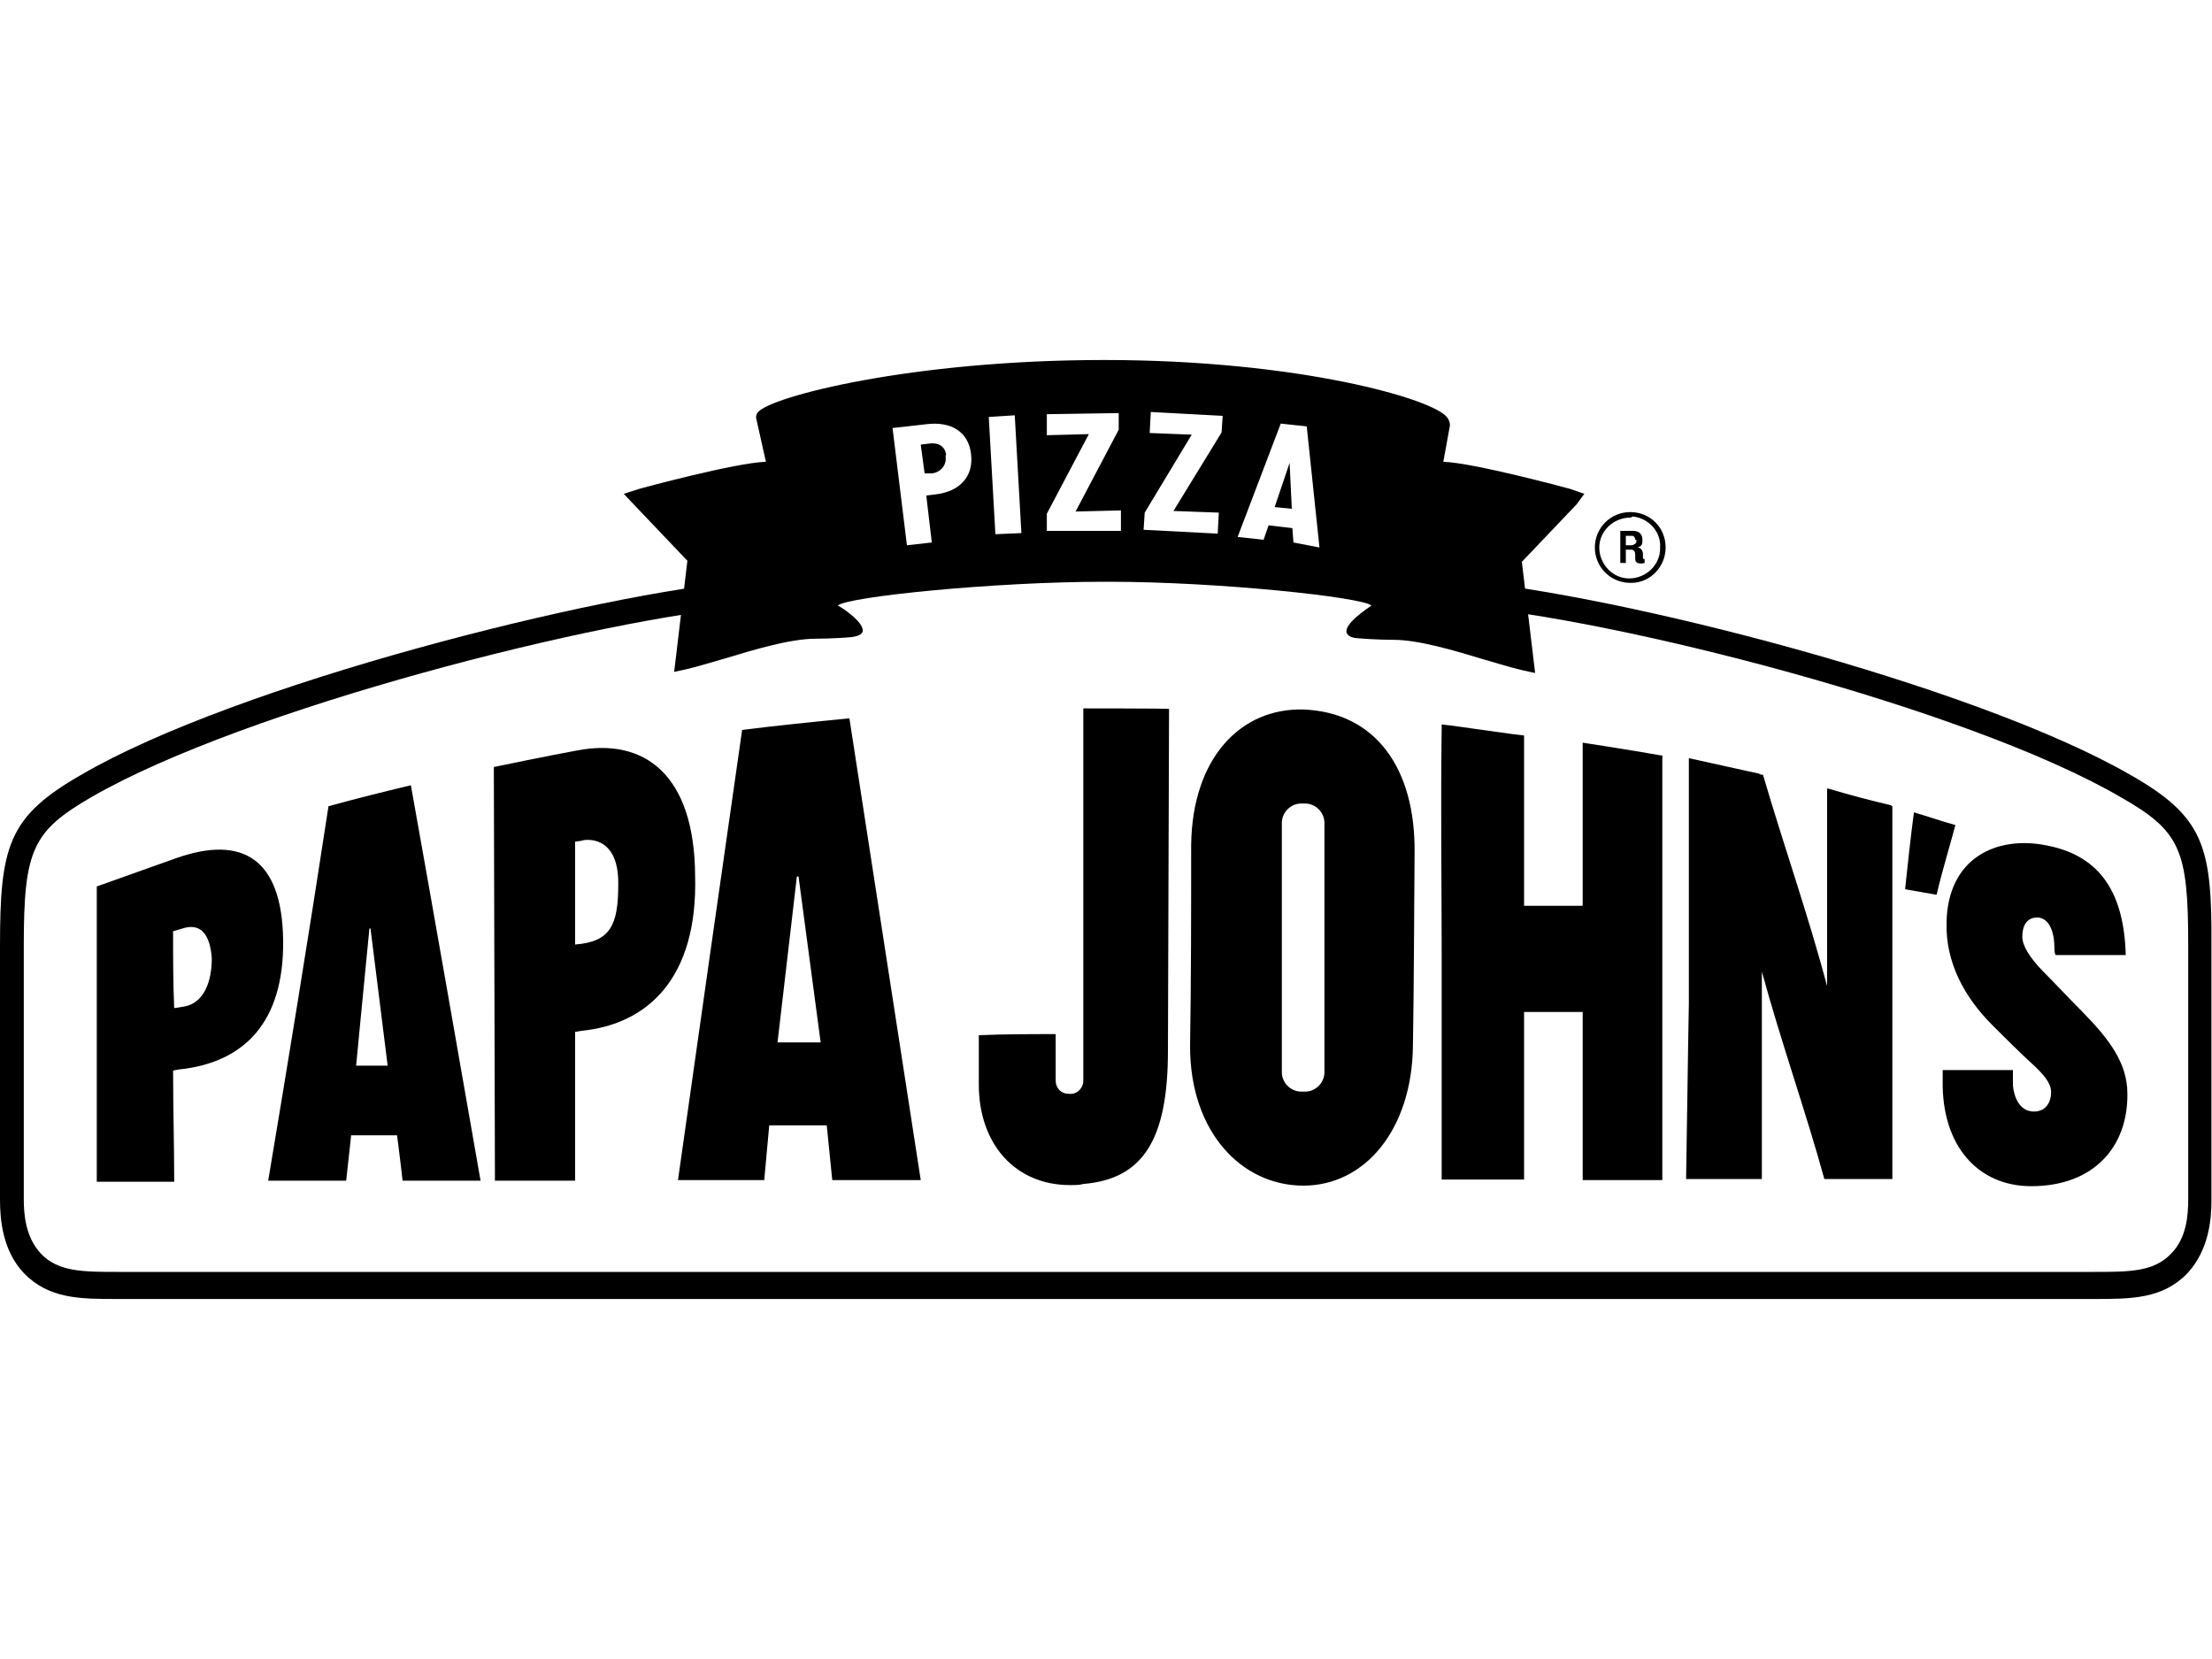 <?xml version="1.0" encoding="utf-8"?>
<!-- Generator: Adobe Illustrator 24.3.0, SVG Export Plug-In . SVG Version: 6.00 Build 0)  -->
<svg version="1.1" id="Layer_1" xmlns="http://www.w3.org/2000/svg" xmlns:xlink="http://www.w3.org/1999/xlink" x="0px" y="0px"
	 width="400px" height="300px" viewBox="0 0 400 300" style="enable-background:new 0 0 400 300;" xml:space="preserve">
<g>
	<path d="M385.2,140.1c-28.3-16.3-93.4-32.8-121-35.1l-20.8-1.7c-22.2-1.7-34.4-2.8-43.7-2.8c-9.4,0-64.4,4.5-64.4,4.5
		c-27.2,2.3-92.5,18.7-120.6,35.1C1.4,147.7,0,153.1,0,171.2V217c0,3.6,0.5,9.2,4.3,13.2c4.5,4.7,10.2,4.7,17,4.7h357.3
		c6.8,0,12.5,0,17-4.7c3.8-4.2,4.3-9.5,4.3-13.2v-46C400,153.1,398.6,147.7,385.2,140.1z M395.7,216.8c0,3-0.3,7.1-3.1,9.9
		c-3.1,3.3-7.6,3.3-13.9,3.3H21.3c-6.2,0-10.8,0-13.9-3.3c-2.8-3-3.1-7.1-3.1-9.9V171c0-17.4,1.6-20.7,12.3-26.9
		c27.8-16,92-32.3,119.2-34.5l20.8-1.7c22-2.6,34.4-3.3,43.6-3.3c9.2,0,23.1,0.5,43.2,3.3l20.8,1.7c27.2,2.1,91.5,18.4,119.2,34.5
		c10.9,6.2,12.3,9.5,12.3,26.9L395.7,216.8z"/>
	<path d="M32.3,193.4l-1,0.2c0,6.8,0.2,13.5,0.2,20.1H17.5v-53.4l14.6-5.2c11.6-4,18.9,0,19.1,14.9
		C51.4,184.9,44.1,192.2,32.3,193.4z M33,167.9l-1.7,0.5c0,4.7,0,9.4,0.2,13.9l1.9-0.3c3.5-0.7,4.9-4.5,4.9-8.7
		C38,169.1,36.4,166.8,33,167.9z M105.2,186.4l-1.2,0.2v26.9H89.5l-0.2-74.8c0,0,10.1-2.1,15.1-3c12-2.3,21.2,4.2,21.3,22.7
		C126.2,176.9,117.1,185.2,105.2,186.4z M105.7,151.9c-0.7,0.2-1.7,0.3-1.7,0.3v18.6c6.4-0.5,7.8-3.5,7.8-10.9
		C111.9,154,109.2,151.6,105.7,151.9z M350.2,161.8l-5.7-1c0.5-4.7,1-9.4,1.6-13.9c2.4,0.7,5,1.6,7.5,2.3
		C352.5,153.3,351.2,157.5,350.2,161.8z M342.2,206.7v-60.9l-0.3-0.2c-4.2-1-6.9-1.7-11.3-3h-0.2v35.7c-3.6-13.4-7.5-24.3-11.6-38.2
		c-0.2,0-0.5,0-0.7-0.2l-12.7-2.8v44.3c-0.2,10.2-0.3,20.7-0.5,31.8h13.7v-37.5c3.5,12.8,8,25.5,11.3,37.5h12.3V206.7z M300.6,136.6
		h-0.3c-4.9-0.9-14.1-2.3-14.1-2.3v29.5h-10.6v-28.1V133l-1.7-0.2l-11.5-1.6l-1.7-0.2v0.9c-0.2,14.4,0,27.6,0,40.6v40.8h14.9V183
		h10.6v30.4h14.4V136.6z M369.3,175.5c-2.3-2.4-3.6-4.5-3.6-6.1c0-1.9,0.7-3.5,2.8-3.5c2.4,0.2,3,3.3,3,5.4c0,0.5,0,0.9,0.2,1.4
		h12.7c-0.3-11.1-4.5-17.9-14.2-19.8c-9.2-1.9-18,2.3-18.2,13.9c-0.2,7.1,3.1,13.4,8.3,18.6c2.4,2.4,4.7,4.7,7.1,6.9
		c2.3,2.1,3.5,3.6,3.5,5.2c0,1.9-1,3.5-3.1,3.5c-2.6,0-3.6-2.6-3.8-4.7v-2.8h-12.7v1.9c-0.2,11.8,6.4,19.1,16,19.1
		c11.3,0,17.5-7.1,17.4-16.7c0-5.6-3.3-9.9-8.2-14.9C374,180.4,371.7,177.9,369.3,175.5L369.3,175.5z M74.3,142
		c-5,1.2-9.9,2.4-14.9,3.8c-3.6,23.6-7.3,46.2-10.9,67.7h14.1c0.3-2.8,0.9-8.2,0.9-8.2h8.3c0,0,0.7,5.4,1,8.2h14.1
		C82.6,188.9,78.4,164.9,74.3,142z M64.4,192.7c0,0,1.6-16.7,2.4-24.8H67c1,8,3.1,24.8,3.1,24.8H64.4z M153.6,129.9
		c-5.2,0.5-14.1,1.4-19.4,2.1c-4,27.9-7.8,54.5-11.6,81.4h15.6l0.9-9.9h10.4l1,9.9h16C162.1,185.1,157.9,157.6,153.6,129.9z
		 M140.6,188.5l3.5-30h0.3l4,30H140.6z M235.7,128.3c-11.3-0.3-20.1,8.7-20.3,24.5c0,12.1,0,24.3-0.2,36.4
		c0,15.6,9.4,25.2,20.5,25.2s19.6-10.1,19.8-25.2c0.2-11.8,0.2-23.1,0.3-34.9C256,138.9,248.7,128.8,235.7,128.3L235.7,128.3z
		 M239.5,193.9c0,1.9-1.6,3.5-3.5,3.5h-0.7c-1.9,0-3.5-1.6-3.5-3.5v-45.1c0-1.9,1.6-3.5,3.5-3.5h0.7c1.9,0,3.5,1.6,3.5,3.5V193.9z
		 M195.9,128.1v67.3c0,1.2-0.9,2.3-2.1,2.4h-0.5c-1.4,0-2.4-1-2.4-2.4V187c-4.3,0-9.5,0-13.9,0.2v8.9c0,10.8,6.6,18.2,16.5,18.2
		c0.9,0,1.7,0,2.4-0.2c10.8-0.9,15.3-8,15.3-24.1l0.2-61.8C211.4,128.1,195.9,128.1,195.9,128.1z"/>
	<g>
		<path d="M171.1,82.3c-0.2-1.6-1.4-2.3-3-2.1l-1.6,0.2l0.7,5.2h1.4c1.4-0.2,2.6-1.4,2.4-3V82.3z"/>
		<polygon points="230.5,91.7 233.6,92 233.2,83.7 		"/>
		<path d="M286.5,89.3l-2.6-0.9c-0.7-0.2-17.4-4.7-22.9-4.9l1.2-6.6c0-0.5-0.2-1-0.5-1.4c-2.3-3.3-26.7-10.4-62-10.4
			c-34.9,0-60.2,6.6-62.6,9.4c-0.3,0.3-0.5,0.9-0.3,1.4l1.7,7.6c-5.6,0.2-22.2,4.7-22.9,4.9l-2.8,0.9l1.6,1.7l9.9,10.4l-2.1,17.7
			l-0.3,2.4l2.3-0.5c2.1-0.5,4.3-1.2,6.8-1.9c5.6-1.7,12-3.6,16.5-3.6c0,0,3.3,0,6.6-0.3c1.2-0.2,1.7-0.5,1.9-1
			c0.3-1.6-3.5-4.2-4.5-4.7c1.7-1.6,28.3-4.3,48.2-4.3h0.9c19.8,0,45.8,2.8,47.4,4.3c-1,0.7-4.9,3.3-4.5,4.9c0.2,0.5,0.7,0.9,1.9,1
			c3.3,0.3,6.6,0.3,6.6,0.3c4.5,0,10.9,1.9,16.5,3.6c2.4,0.7,4.7,1.4,6.8,1.9l2.3,0.5l-2.4-20.1l9.9-10.4L286.5,89.3z M169.2,89.4
			l-1.7,0.2l1,8.5l-4.5,0.5l-2.6-21.2l6.2-0.7c4.2-0.5,7.5,1.2,8,5.4C176.1,86.3,173.4,88.9,169.2,89.4z M180,96.6l-1.2-21.2
			l4.7-0.3l1.2,21.3L180,96.6z M202.7,96h-13.4v-3.1l7.6-14.4l-7.6,0.2v-3.8l13-0.2v3l-7.8,14.8l8.2-0.2V96z M220.9,78.2l-8.7,14.2
			l8.2,0.3l-0.2,3.8l-13.4-0.7l0.2-3.1l8.5-14.1l-7.6-0.3l0.2-3.8l13,0.7L220.9,78.2z M233.9,98.1l-0.2-2.6l-4.3-0.5l-0.9,2.6
			l-4.7-0.5l7.8-20.5l4.7,0.5l2.3,21.9L233.9,98.1z"/>
	</g>
	<path d="M294.8,105.4c-3.5,0-6.4-2.8-6.4-6.4c0-3.5,2.8-6.4,6.4-6.4s6.4,2.8,6.4,6.4c0,3.5-2.8,6.4-6.2,6.4H294.8L294.8,105.4z
		 M294.8,93.6c-3,0-5.6,2.4-5.6,5.4s2.4,5.6,5.4,5.6c3,0,5.6-2.4,5.6-5.4V99c0.2-3-2.3-5.4-5-5.6C295,93.6,294.8,93.6,294.8,93.6
		L294.8,93.6z M296.9,101.9c-0.9,0-1.2-0.2-1.2-0.9v-0.7c0-0.5-0.2-0.9-0.7-0.9h-1v2.4h-1V96h2.3c1.2,0,1.7,0.7,1.7,1.6v0.2
		c0,0.7-0.2,1-0.9,1.2c0.5,0,1,0.5,1,1.2v0.7c0,0.2,0.2,0.2,0.3,0.2v0.7C297.4,101.8,296.9,101.9,296.9,101.9z M295.7,97.6
		c0-0.3-0.2-0.7-0.5-0.7H294v1.7h1c0.3,0,0.7-0.2,0.9-0.5v-0.5H295.7z"/>
</g>
</svg>
